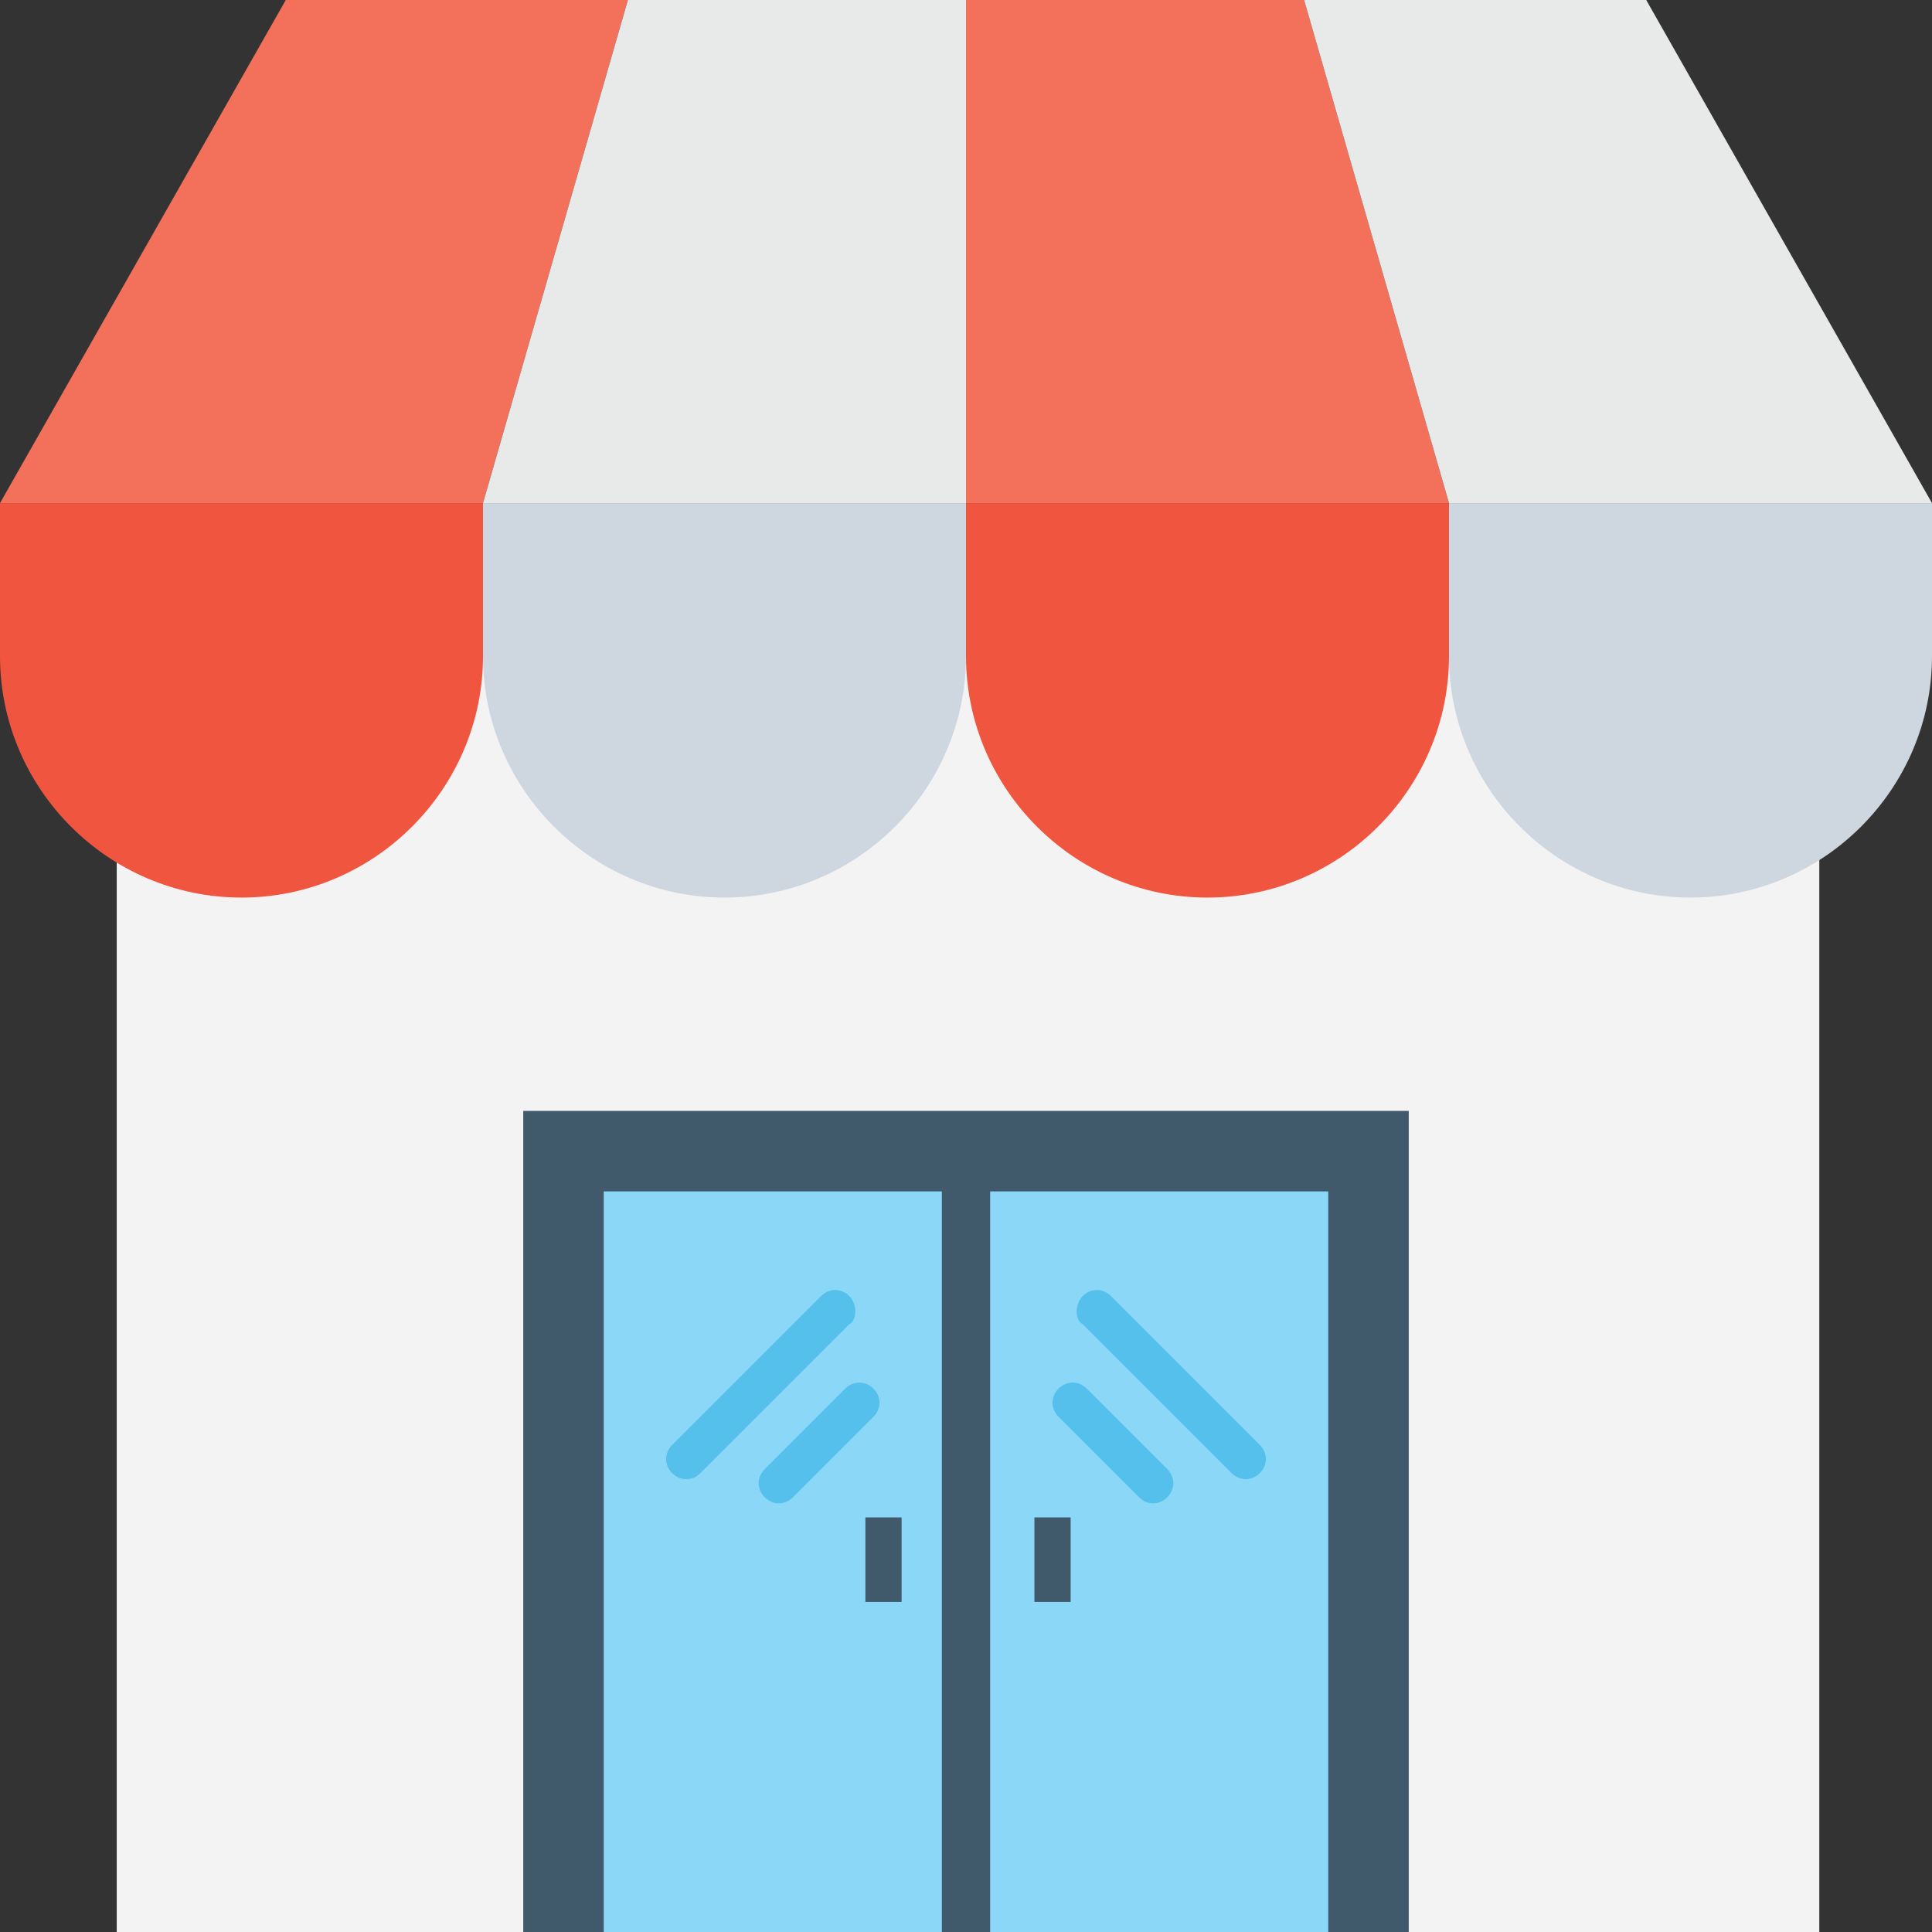 <?xml version="1.0" encoding="utf-8"?>
<!-- Generator: Adobe Illustrator 18.0.0, SVG Export Plug-In . SVG Version: 6.00 Build 0)  -->
<!DOCTYPE svg PUBLIC "-//W3C//DTD SVG 1.1//EN" "http://www.w3.org/Graphics/SVG/1.1/DTD/svg11.dtd">
<svg version="1.1" id="Layer_1" xmlns="http://www.w3.org/2000/svg" xmlns:xlink="http://www.w3.org/1999/xlink" x="0px" y="0px"
	 viewBox="0 0 48 48" enable-background="new 0 0 48 48" xml:space="preserve">
<rect x="0" y="0" width="48" height="48" fill="#333333" stroke="none"/>
<g>
	<g>
		<rect x="2.9" y="15.4" fill="#F3F3F3" width="42.3" height="32.6"/>
		<path fill="#F05540" d="M6,22.3L6,22.3c-3.3,0-6-2.7-6-6v-3.8h12v3.8C12,19.6,9.3,22.3,6,22.3z"/>
		<path fill="#CED6E0" d="M18,22.3L18,22.3c-3.3,0-6-2.7-6-6v-3.8h12v3.8C24,19.6,21.3,22.3,18,22.3z"/>
		<path fill="#F05540" d="M30,22.3L30,22.3c-3.3,0-6-2.7-6-6v-3.8h12v3.8C36,19.6,33.3,22.3,30,22.3z"/>
		<path fill="#CED6E0" d="M42,22.3L42,22.3c-3.3,0-6-2.7-6-6v-3.8h12v3.8C48,19.6,45.3,22.3,42,22.3z"/>
		<polygon fill="#F3705A" points="12,12.5 0,12.5 7.1,0 15.6,0 		"/>
		<polygon fill="#E8EAE9" points="24,12.5 12,12.5 15.6,0 24,0 		"/>
		<polygon fill="#F3705A" points="36,12.5 24,12.5 24,0 32.4,0 		"/>
		<polygon fill="#E8EAE9" points="48,12.5 36,12.5 32.4,0 40.9,0 		"/>
		<rect x="13" y="27.6" fill="#415A6B" width="22" height="20.4"/>
		<rect x="15" y="29.6" fill="#8AD7F8" width="8.4" height="18.4"/>
		<rect x="24.6" y="29.6" fill="#8AD7F8" width="8.4" height="18.4"/>
		<path fill="#55C0EB" d="M21.1,32.2L21.1,32.2c-0.2-0.2-0.5-0.2-0.7,0l-3.7,3.7c-0.2,0.2-0.2,0.5,0,0.7l0,0c0.2,0.2,0.5,0.2,0.7,0
			l3.7-3.7C21.3,32.8,21.3,32.4,21.1,32.2z"/>
		<path fill="#55C0EB" d="M21.7,34.5L21.7,34.5c-0.2-0.2-0.5-0.2-0.7,0l-2,2c-0.2,0.2-0.2,0.5,0,0.7l0,0c0.2,0.2,0.5,0.2,0.7,0l2-2
			C21.9,35,21.9,34.7,21.7,34.5z"/>
		<path fill="#55C0EB" d="M26.9,32.2L26.9,32.2c0.2-0.2,0.5-0.2,0.7,0l3.7,3.7c0.2,0.2,0.2,0.5,0,0.7l0,0c-0.2,0.2-0.5,0.2-0.7,0
			l-3.7-3.7C26.7,32.8,26.7,32.4,26.9,32.2z"/>
		<path fill="#55C0EB" d="M26.3,34.5L26.3,34.5c0.2-0.2,0.5-0.2,0.7,0l2,2c0.2,0.2,0.2,0.5,0,0.7l0,0c-0.2,0.2-0.5,0.2-0.7,0l-2-2
			C26.1,35,26.1,34.7,26.3,34.5z"/>
		<g>
			<rect x="25.7" y="37.7" fill="#415A6B" width="0.9" height="2.1"/>
			<rect x="21.5" y="37.7" fill="#415A6B" width="0.9" height="2.1"/>
		</g>
	</g>
</g>
</svg>
